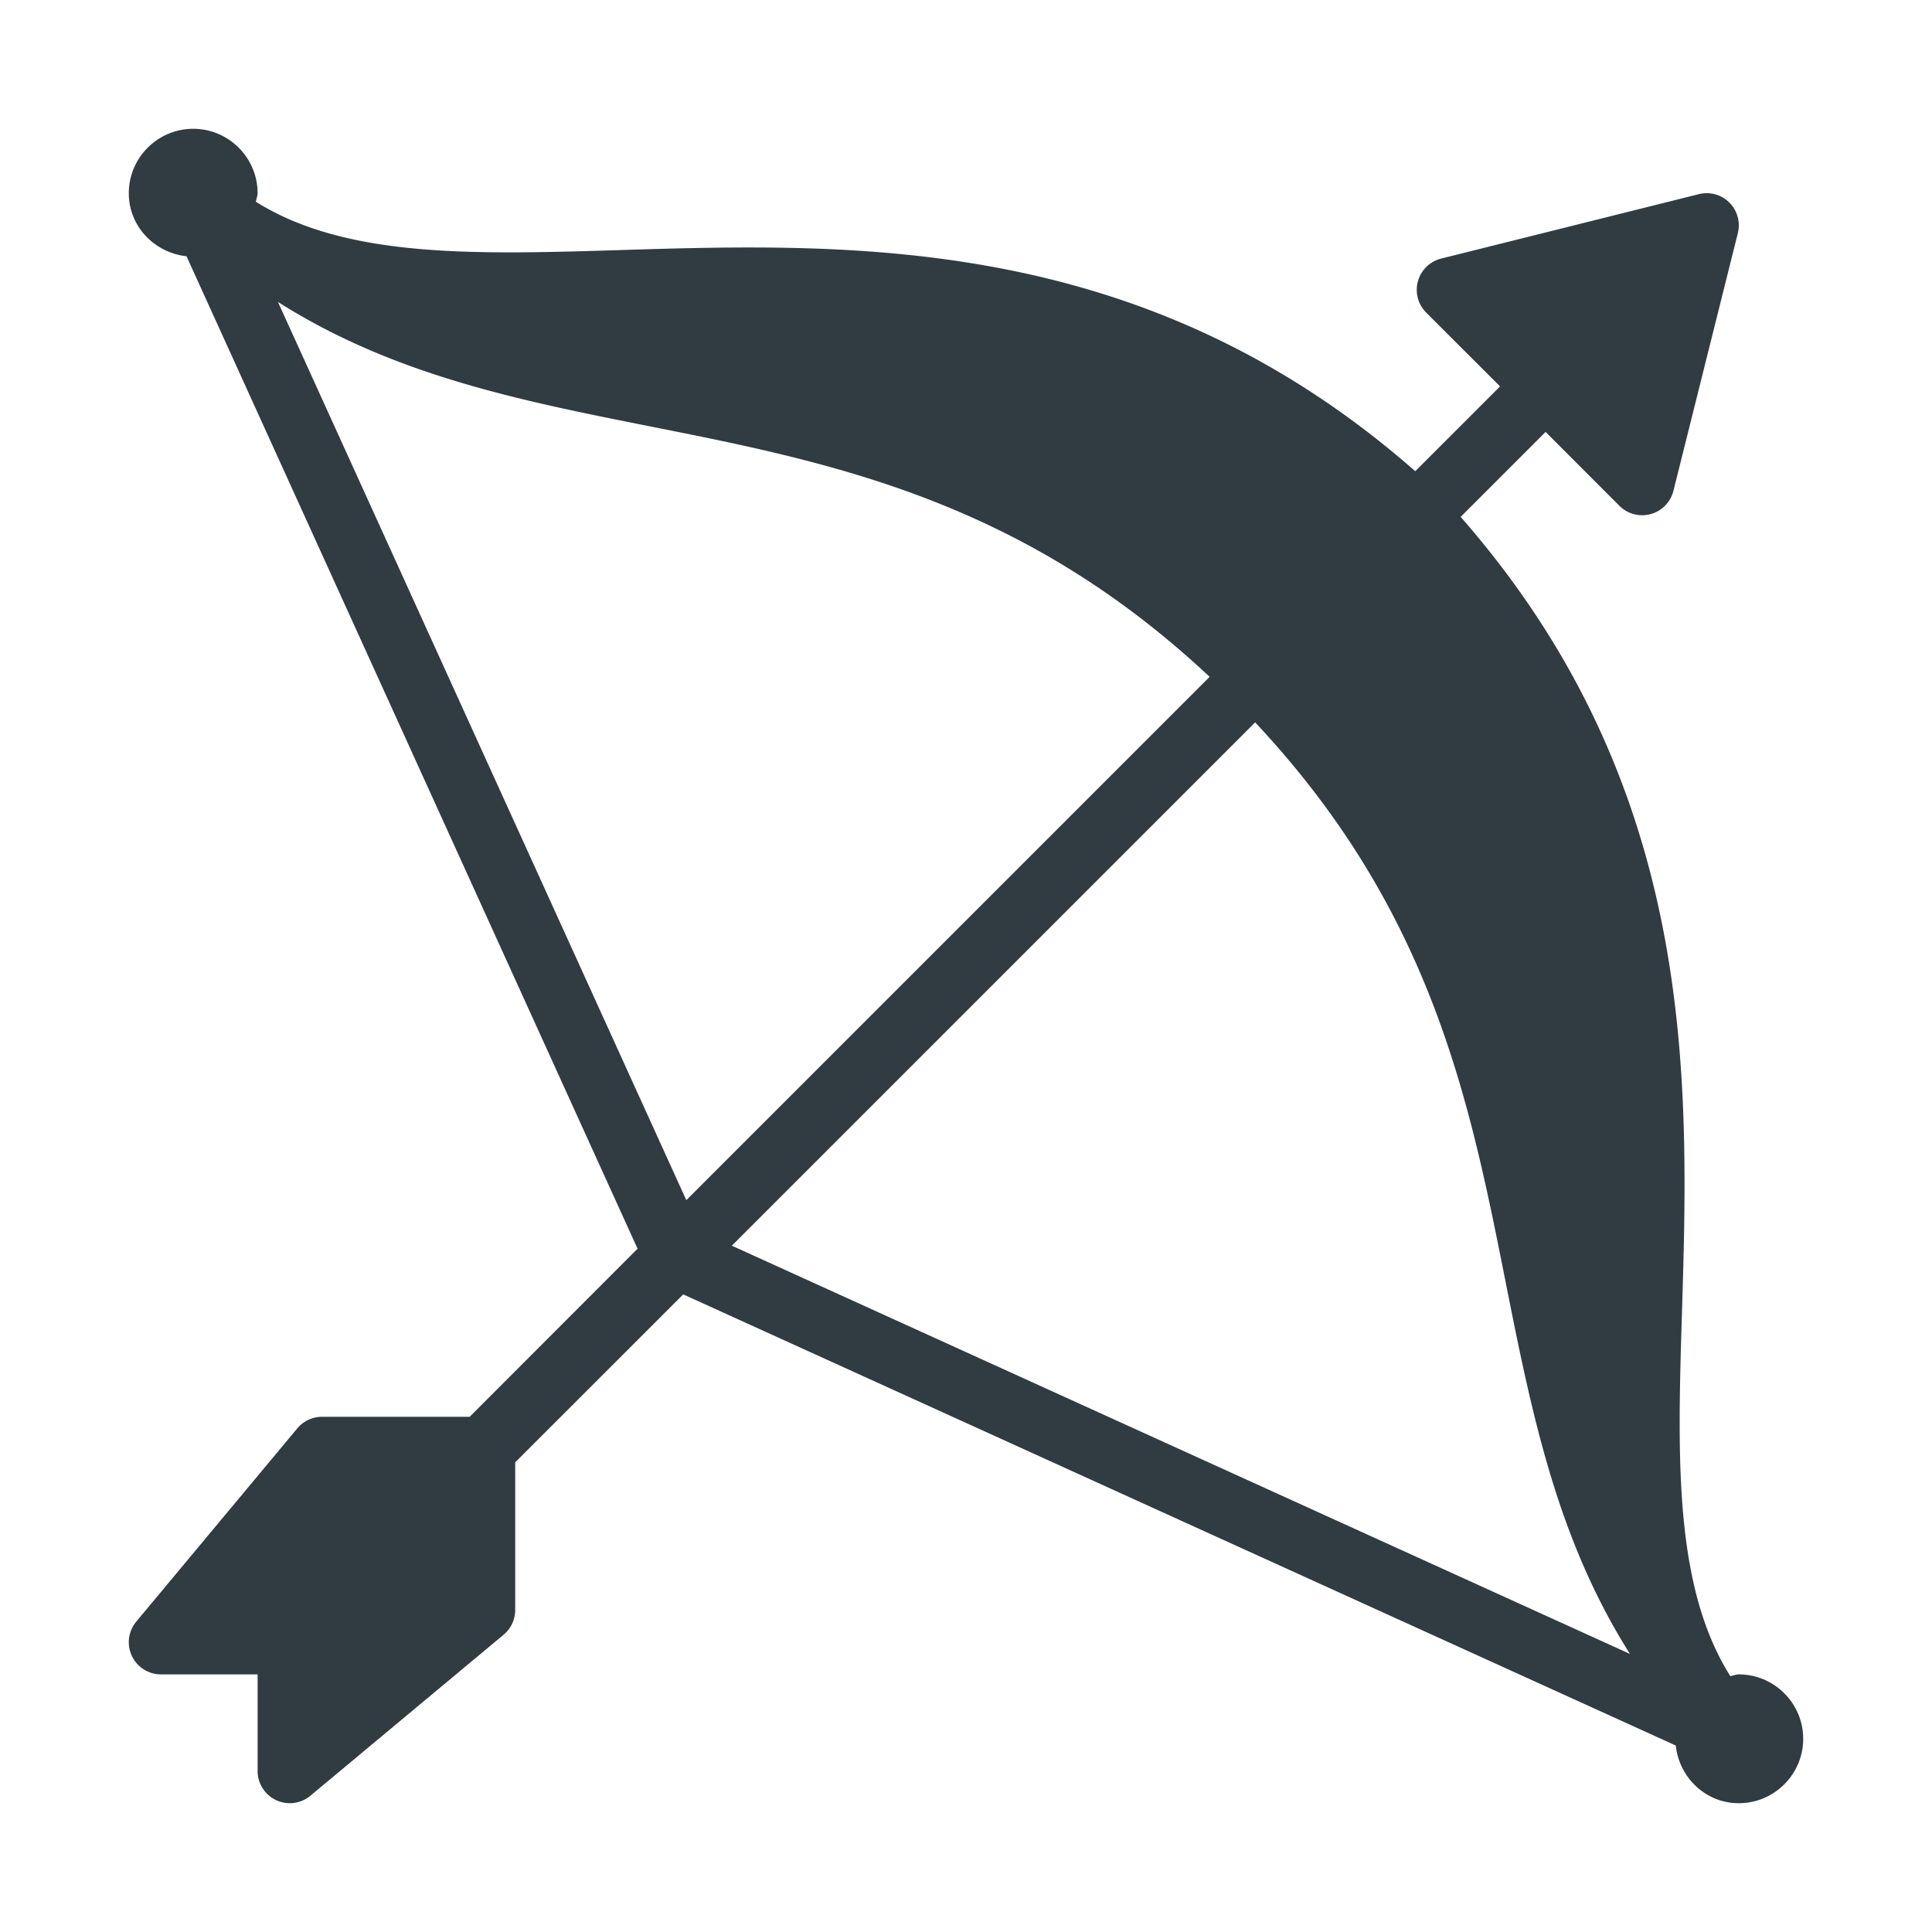 <svg xmlns="http://www.w3.org/2000/svg" viewBox="0 0 30 30"><path fill="#303C42" d="M27 26c-.047 0-.087.02-.132.027-.878-1.397-.82-3.394-.75-5.661.111-3.64.239-8.142-3.437-12.34L24 6.707l1.146 1.147a.5.5 0 0 0 .839-.233l1-4a.499.499 0 0 0-.606-.606l-4 1a.5.5 0 0 0-.233.839L23.293 6l-1.317 1.317C17.79 3.642 13.28 3.77 9.634 3.883c-2.264.07-4.263.127-5.66-.75C3.978 3.086 4 3.046 4 3c0-.551-.449-1-1-1s-1 .449-1 1c0 .514.396.924.896.979L9.9 19.39 7.293 22H5a.501.501 0 0 0-.384.18l-2.5 3A.5.5 0 0 0 2.5 26H4v1.5a.5.5 0 0 0 .82.384l3-2.5A.501.501 0 0 0 8 25v-2.293l2.609-2.608 15.412 7.005c.055.5.465.896.979.896.551 0 1-.449 1-1s-.449-1-1-1zM4.318 4.69c1.794 1.136 3.74 1.526 5.771 1.93 2.84.563 5.773 1.152 8.694 3.89l-8.126 8.126-6.34-13.945zm15.172 6.527c2.738 2.92 3.327 5.854 3.89 8.694.404 2.031.794 3.977 1.93 5.771l-13.946-6.339 8.126-8.126z"/></svg>